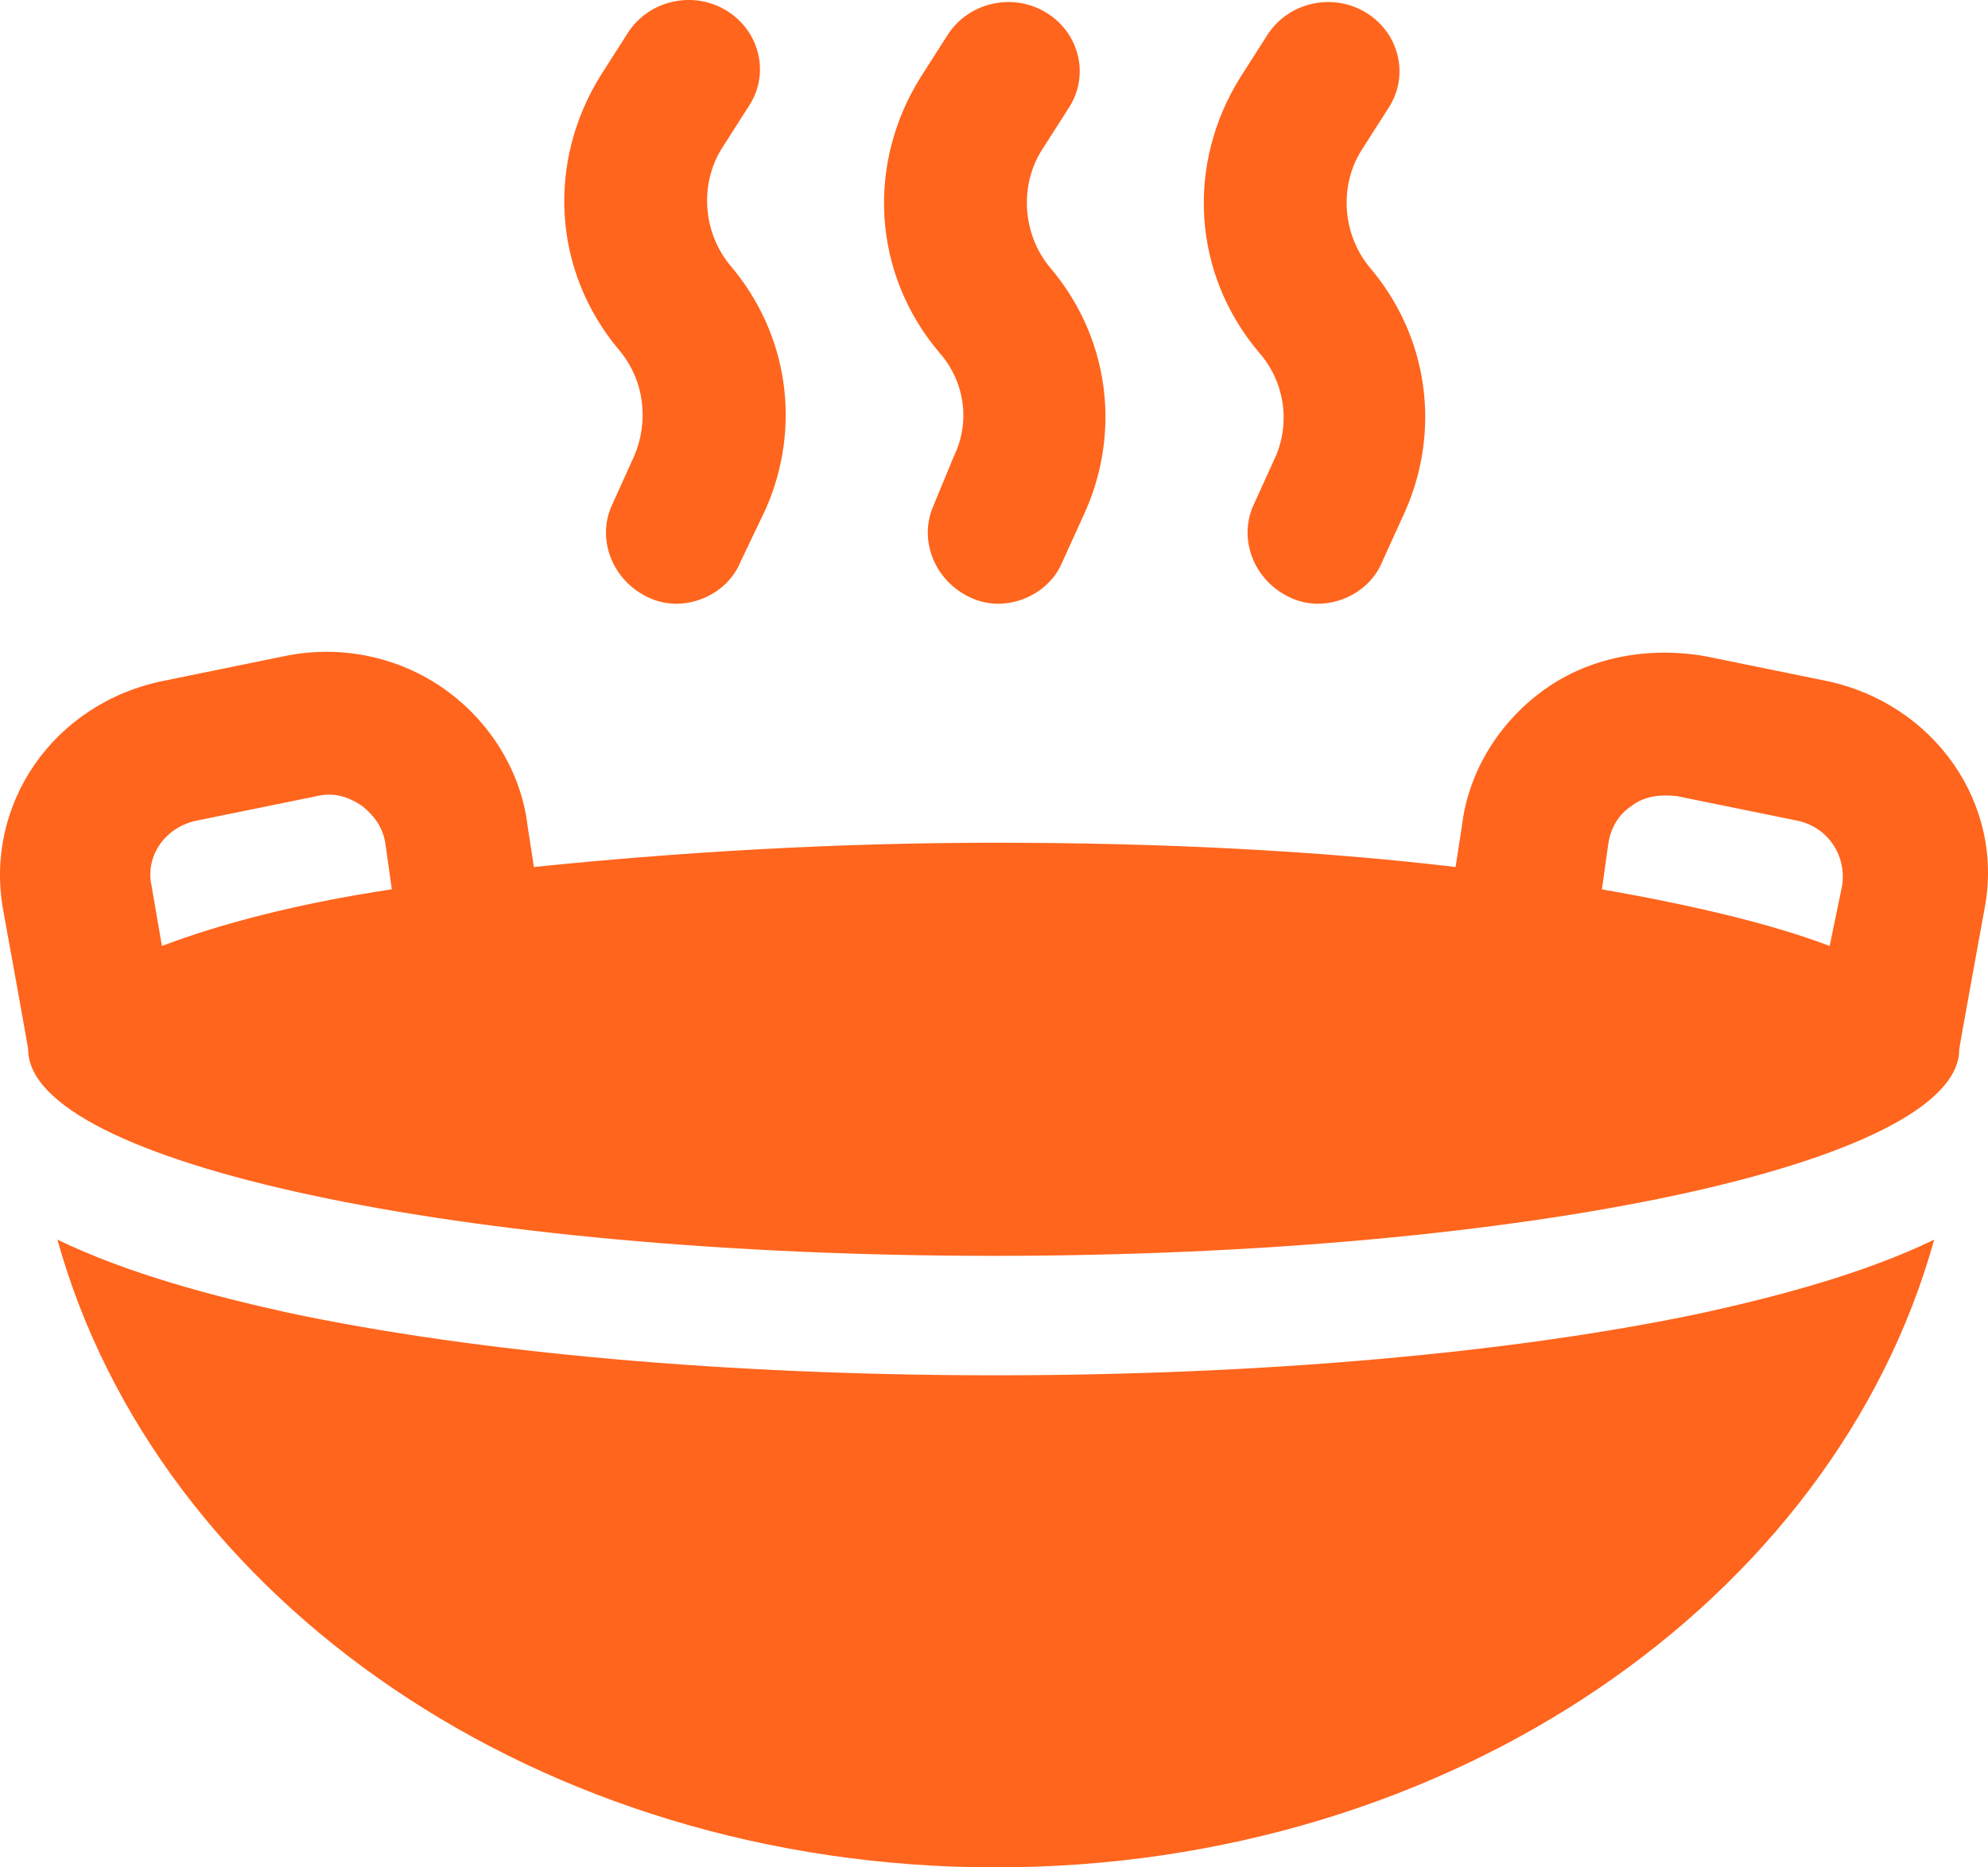 <svg width="33" height="31" viewBox="0 0 33 31" fill="none" xmlns="http://www.w3.org/2000/svg">
<path d="M21.179 7.569L20.797 8.409C20.554 8.981 20.832 9.653 21.422 9.922C21.56 9.989 21.734 10.023 21.873 10.023C22.324 10.023 22.775 9.754 22.948 9.317L23.33 8.477C23.919 7.132 23.711 5.586 22.74 4.443C22.289 3.905 22.22 3.098 22.601 2.493L23.052 1.787C23.399 1.249 23.226 0.543 22.671 0.207C22.116 -0.129 21.387 0.039 21.04 0.577L20.589 1.283C19.687 2.728 19.791 4.543 20.901 5.854C21.317 6.325 21.422 6.997 21.179 7.569Z" fill="#FF651D"/>
<path d="M15.836 7.569L15.489 8.409C15.246 8.981 15.524 9.653 16.114 9.922C16.253 9.989 16.426 10.023 16.565 10.023C17.016 10.023 17.467 9.754 17.64 9.317L18.022 8.477C18.611 7.132 18.403 5.586 17.432 4.443C16.981 3.905 16.912 3.098 17.293 2.493L17.744 1.787C18.091 1.249 17.918 0.543 17.363 0.207C16.808 -0.129 16.079 0.039 15.732 0.577L15.281 1.283C14.379 2.728 14.483 4.543 15.593 5.854C16.01 6.325 16.114 6.997 15.836 7.569Z" fill="#FF651D"/>
<path d="M10.528 7.569L10.147 8.41C9.904 8.981 10.181 9.653 10.771 9.922C10.91 9.99 11.083 10.023 11.222 10.023C11.673 10.023 12.124 9.754 12.297 9.317L12.714 8.443C13.304 7.098 13.095 5.552 12.124 4.409C11.673 3.871 11.604 3.064 11.985 2.459L12.436 1.753C12.783 1.216 12.61 0.51 12.055 0.173C11.5 -0.163 10.771 0.005 10.424 0.543L9.973 1.249C9.071 2.695 9.175 4.51 10.285 5.821C10.702 6.325 10.771 6.998 10.528 7.569Z" fill="#FF651D"/>
<path d="M16.53 22.831C12.124 22.831 7.926 22.461 4.769 21.789C3.555 21.52 2.133 21.15 0.953 20.579C2.618 26.563 8.967 31 16.53 31C24.093 31 30.442 26.563 32.107 20.579C30.927 21.15 29.505 21.52 28.291 21.789C25.134 22.461 20.936 22.831 16.53 22.831Z" fill="#FF651D"/>
<path d="M30.303 11.301L28.325 10.897C27.389 10.729 26.417 10.897 25.654 11.435C24.891 11.973 24.37 12.813 24.266 13.721L24.162 14.393C21.907 14.124 19.305 13.99 16.53 13.99C13.755 13.99 11.153 14.158 8.863 14.393L8.759 13.721C8.655 12.813 8.134 11.973 7.371 11.435C6.608 10.897 5.637 10.696 4.7 10.897L2.722 11.301C0.884 11.671 -0.261 13.351 0.051 15.099C0.051 15.099 0.467 17.385 0.467 17.419C0.467 19.302 7.649 20.848 16.495 20.848C25.342 20.848 32.523 19.302 32.523 17.419C32.523 17.385 32.94 15.099 32.94 15.099C33.286 13.351 32.107 11.671 30.303 11.301ZM2.688 15.704L2.514 14.696C2.41 14.192 2.757 13.721 3.278 13.62L5.255 13.217C5.533 13.15 5.775 13.217 6.018 13.385C6.226 13.553 6.365 13.755 6.4 14.024L6.504 14.763C4.943 14.998 3.659 15.335 2.688 15.704ZM30.372 15.704C29.401 15.335 28.117 15.032 26.591 14.763L26.695 14.024C26.73 13.755 26.868 13.519 27.076 13.385C27.285 13.217 27.562 13.183 27.84 13.217L29.817 13.62C30.337 13.721 30.65 14.192 30.58 14.696L30.372 15.704Z" fill="#FF651D"/>
</svg>
